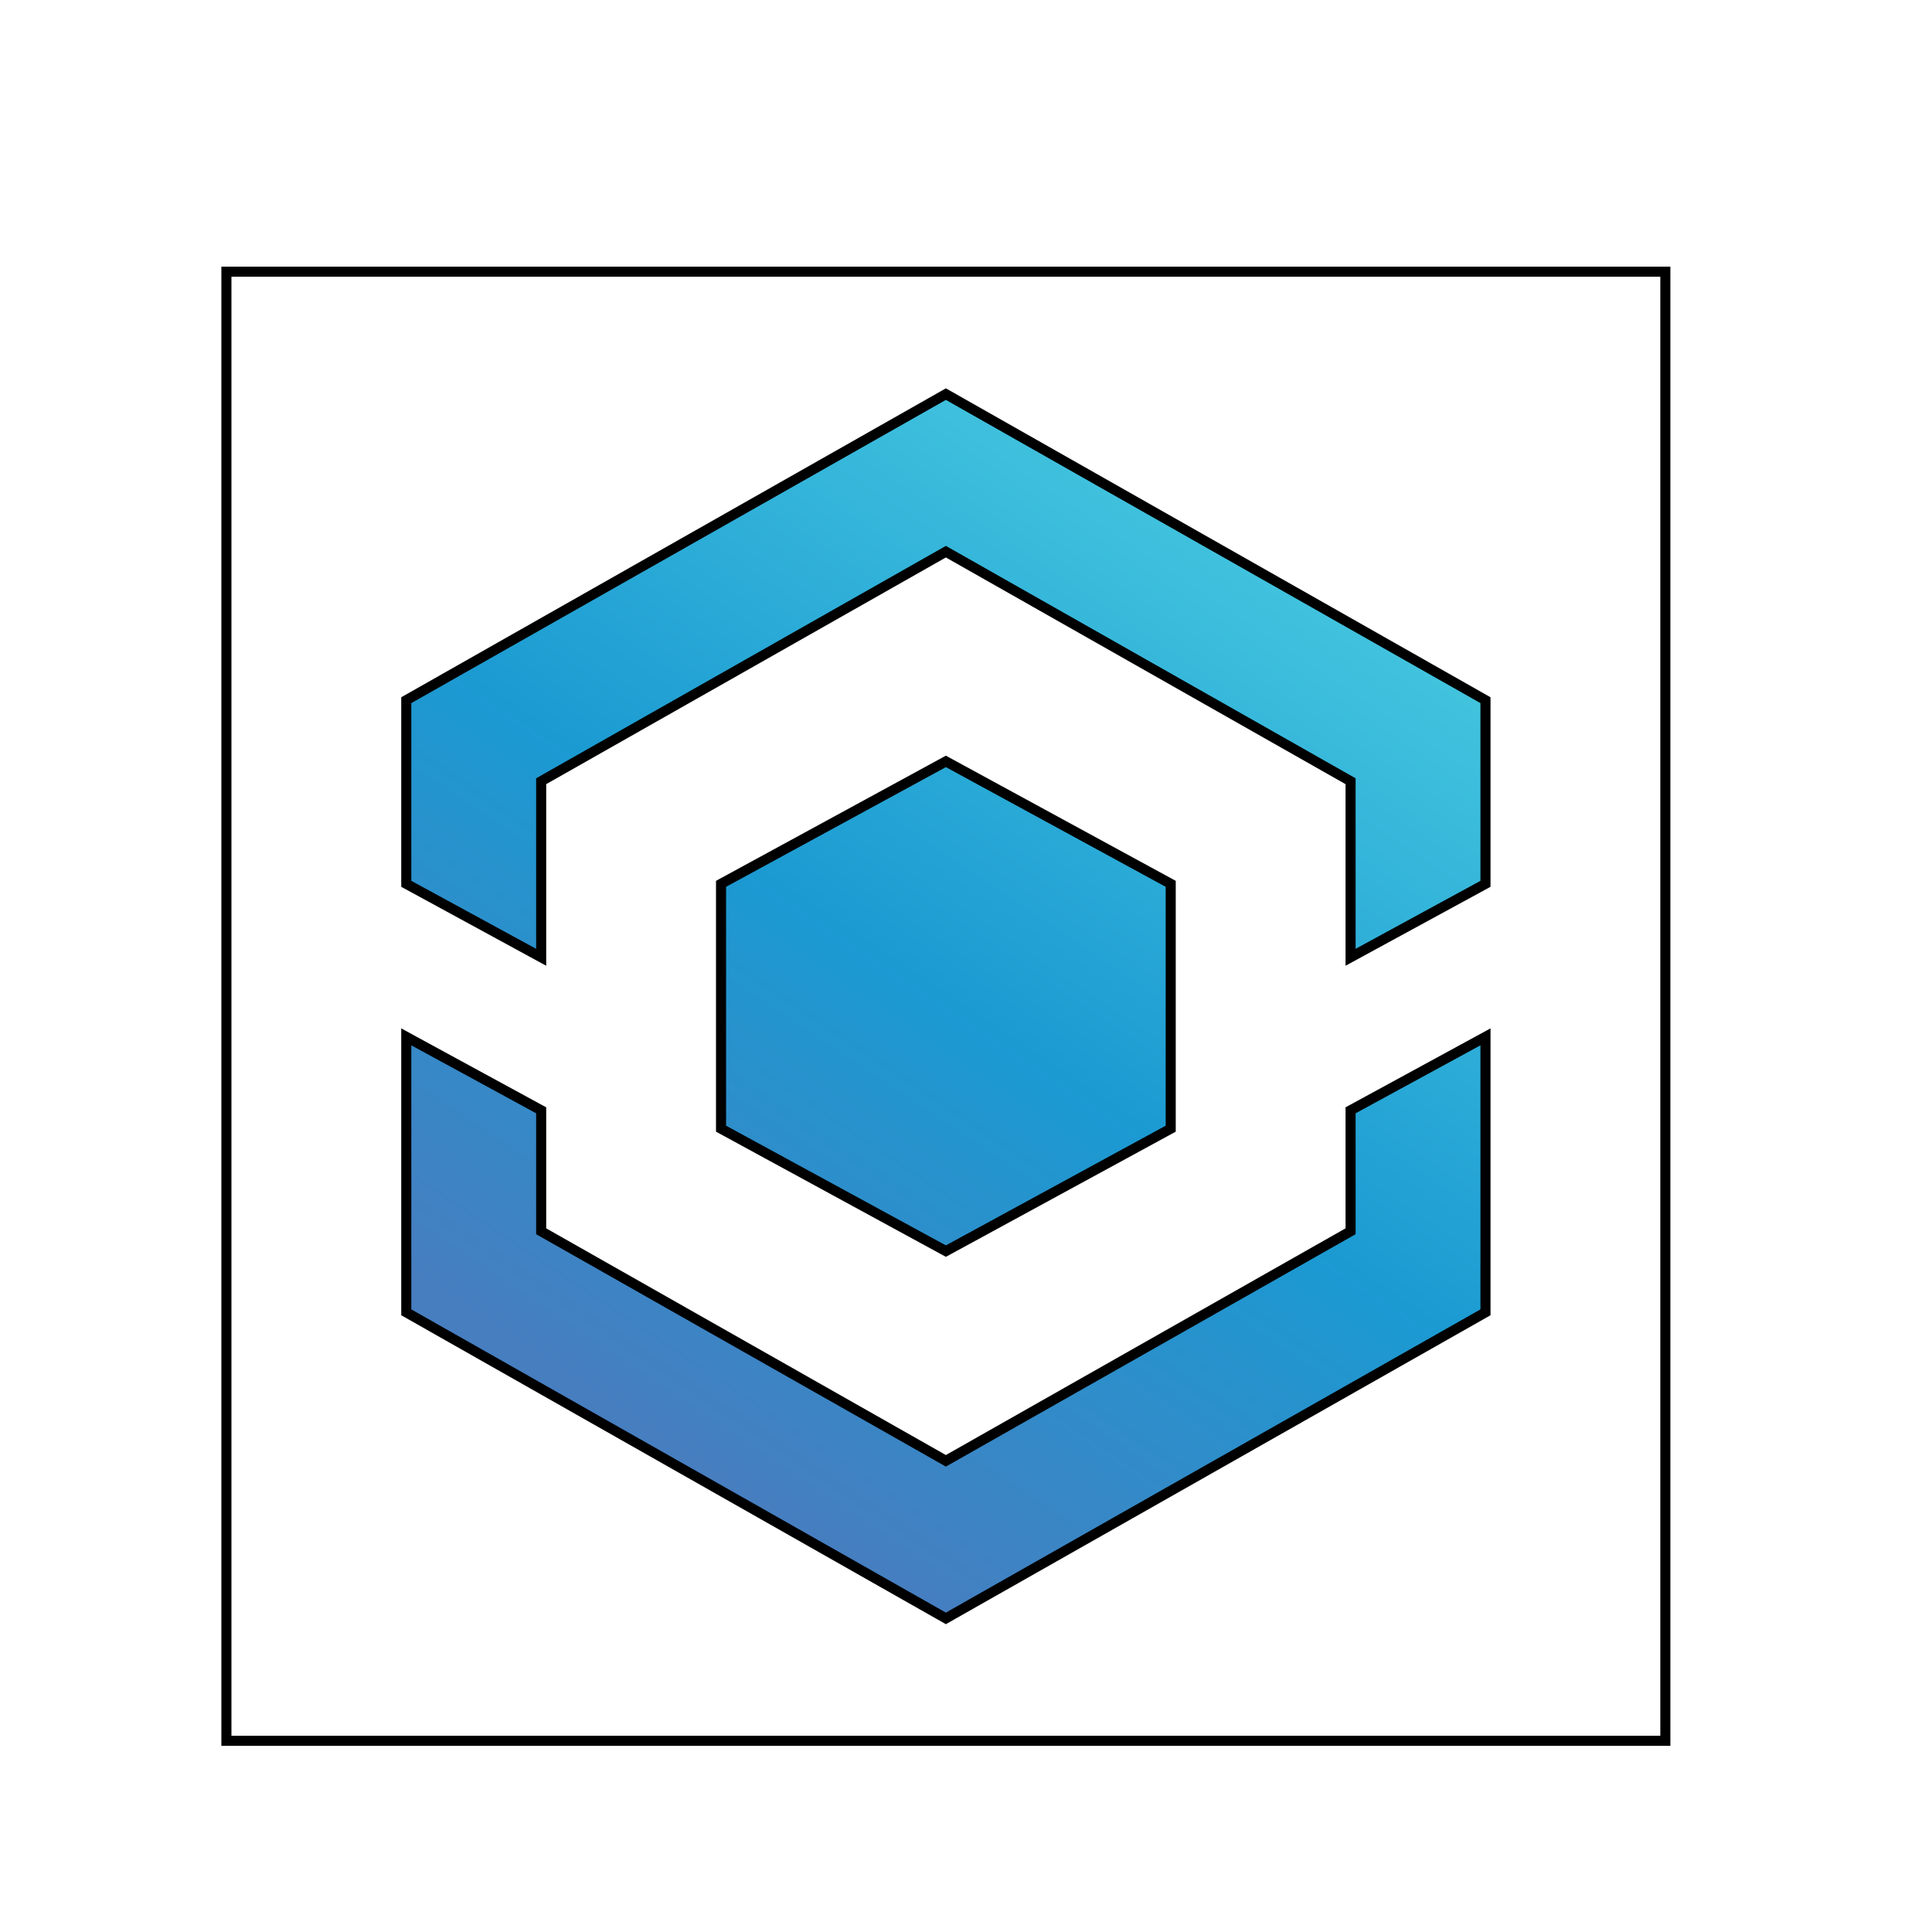 <svg width="192" height="192" xmlns="http://www.w3.org/2000/svg">
 <title>Miscellaneous/Logotypes/colored/UUI</title>
 <defs>
  <linearGradient id="linearGradient-1" y2="10.657%" x2="73.791%" y1="88.008%" x1="28.608%">
   <stop offset="0%" stop-color="#467EC0"/>
   <stop offset="49.157%" stop-color="#1B9AD2"/>
   <stop offset="100%" stop-color="#41C3DE"/>
  </linearGradient>
 </defs>
 <g>
  <title>background</title>
  <rect fill="none" id="canvas_background" height="402" width="582" y="-1" x="-1"/>
 </g>
 <g>
  <title>Layer 1</title>
  <g stroke="null" fill-rule="evenodd" fill="none" id="Miscellaneous/Logotypes/colored/UUI">
   <rect stroke="null" height="146" width="143" y="27" x="22.5" id="area"/>
   <path stroke="null" fill="url(#linearGradient-1)" id="Shape" d="m147.625,103.042l0,27.375l-53.625,30.417l-53.625,-30.417l0,-27.375l13.406,7.3l0,12.021l40.219,22.812l40.219,-22.813l0,-12.021l13.406,-7.3zm-53.625,-27.375l22.344,12.167l0,24.333l-22.344,12.167l-22.344,-12.167l0,-24.333l22.344,-12.167zm0,-36.5l53.625,30.417l0,18.25l-13.406,7.3l0,-17.496l-40.219,-22.813l-40.219,22.812l0,17.497l-13.406,-7.3l0,-18.25l53.625,-30.417z"/>
  </g>
 </g>
</svg>